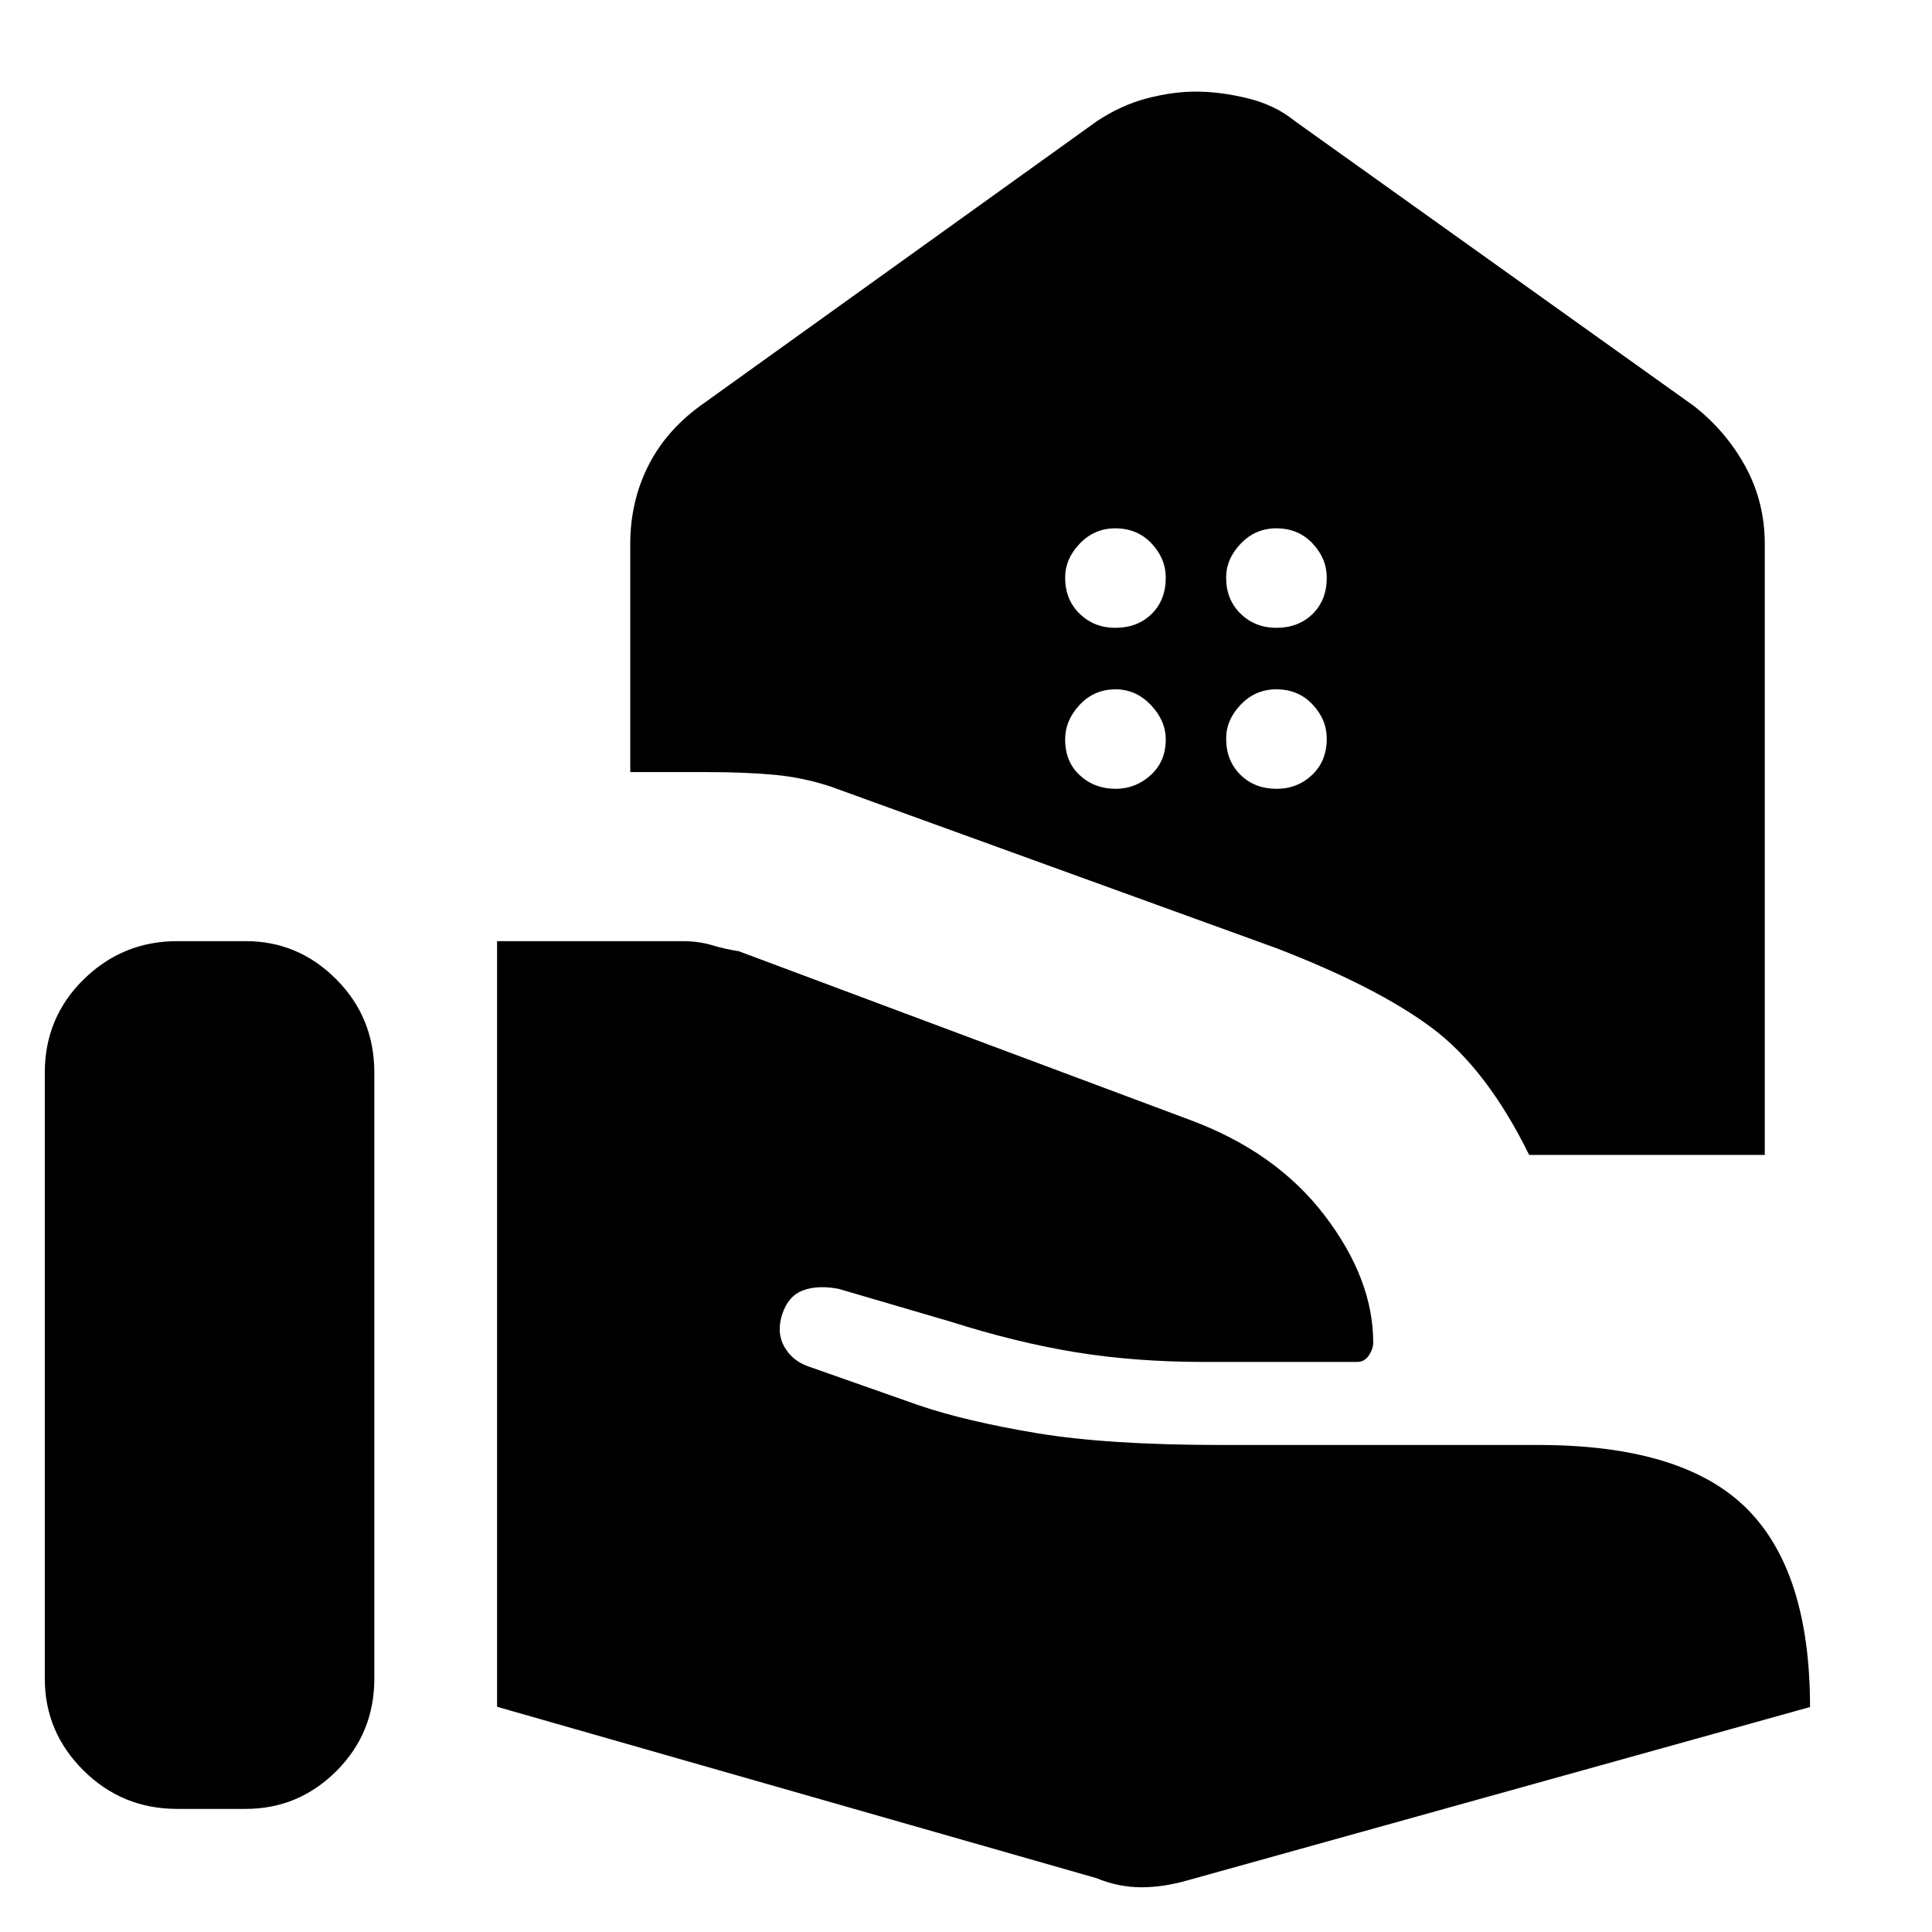 <svg xmlns="http://www.w3.org/2000/svg" height="48" viewBox="0 -960 960 960" width="48"><path d="M759.83-386.13q-21.05-42.74-48.26-63.07-27.22-20.32-77.27-39.63l-221.34-80.26q-13.7-4.56-28.11-5.91-14.42-1.35-33.55-1.35h-38.13V-689.7q0-20.66 8.63-38.22 8.64-17.56 25.9-30.25l197.34-141.61q12.04-8 24.88-11.35 12.83-3.35 24.24-3.35 12.23 0 25.89 3.35 13.65 3.35 23.43 11.35l198.35 141.61q16.22 12.84 25.65 30.35 9.43 17.52 9.43 38.12v303.57H759.83ZM634.18-648.04q11.08 0 18.08-6.92 7-6.92 7-18 0-9.52-7.08-17.02t-18-7.5q-10.35 0-17.64 7.58-7.28 7.58-7.28 16.94 0 10.92 7.2 17.92 7.21 7 17.72 7Zm-80 0q11.08 0 18.08-6.92 7-6.92 7-18 0-9.52-7.08-17.02t-18-7.5q-10.35 0-17.64 7.58-7.28 7.58-7.28 16.94 0 10.92 7.2 17.92 7.21 7 17.72 7Zm80.16 80q10.36 0 17.64-6.92 7.28-6.92 7.28-18 0-9.52-7.08-17.02t-18-7.5q-10.35 0-17.64 7.58-7.28 7.58-7.28 16.94 0 10.92 7.08 17.92 7.08 7 18 7Zm-80 0q9.92 0 17.42-6.8 7.5-6.8 7.5-17.72 0-9.35-7.42-17.14-7.42-7.78-17.5-7.78-10.64 0-17.86 7.7-7.22 7.71-7.22 17.22 0 11.08 7.3 17.8 7.3 6.72 17.78 6.72Zm-9.6 541.26q11.13 4.56 22.33 4.56 11.19 0 23.45-3.56l308.87-86q0-67.61-31.74-98.92Q835.91-242 764.3-242H606.83q-56.31 0-91.48-5.85-35.18-5.85-58.74-13.85l-54.09-19.04q-8.56-2.71-12.69-9.88-4.13-7.17-1.13-16.38 3-9.13 10.41-11.85 7.41-2.71 17.67-.71l55.61 16.3q32.87 10.43 62.37 15.22 29.5 4.78 63.94 4.78h75.6q3.74 0 5.9-3.3 2.15-3.3 2.15-6.31 0-31.52-24.11-63.13-24.11-31.61-66.85-47.48l-224.3-83.87q-6.82-1.03-13.35-3.01-6.53-1.99-15.04-1.99H247v380.44l297.74 85.13ZM22.26-125.91q0 26.55 19.22 45.64 19.23 19.1 46.53 19.1h34q26.31 0 45.15-18.81T186-125.91v-301.13q0-27.36-18.89-46.33-18.88-18.98-45.02-18.98h-34q-27.14 0-46.49 18.98-19.34 18.97-19.34 46.33v301.13Z"/></svg>